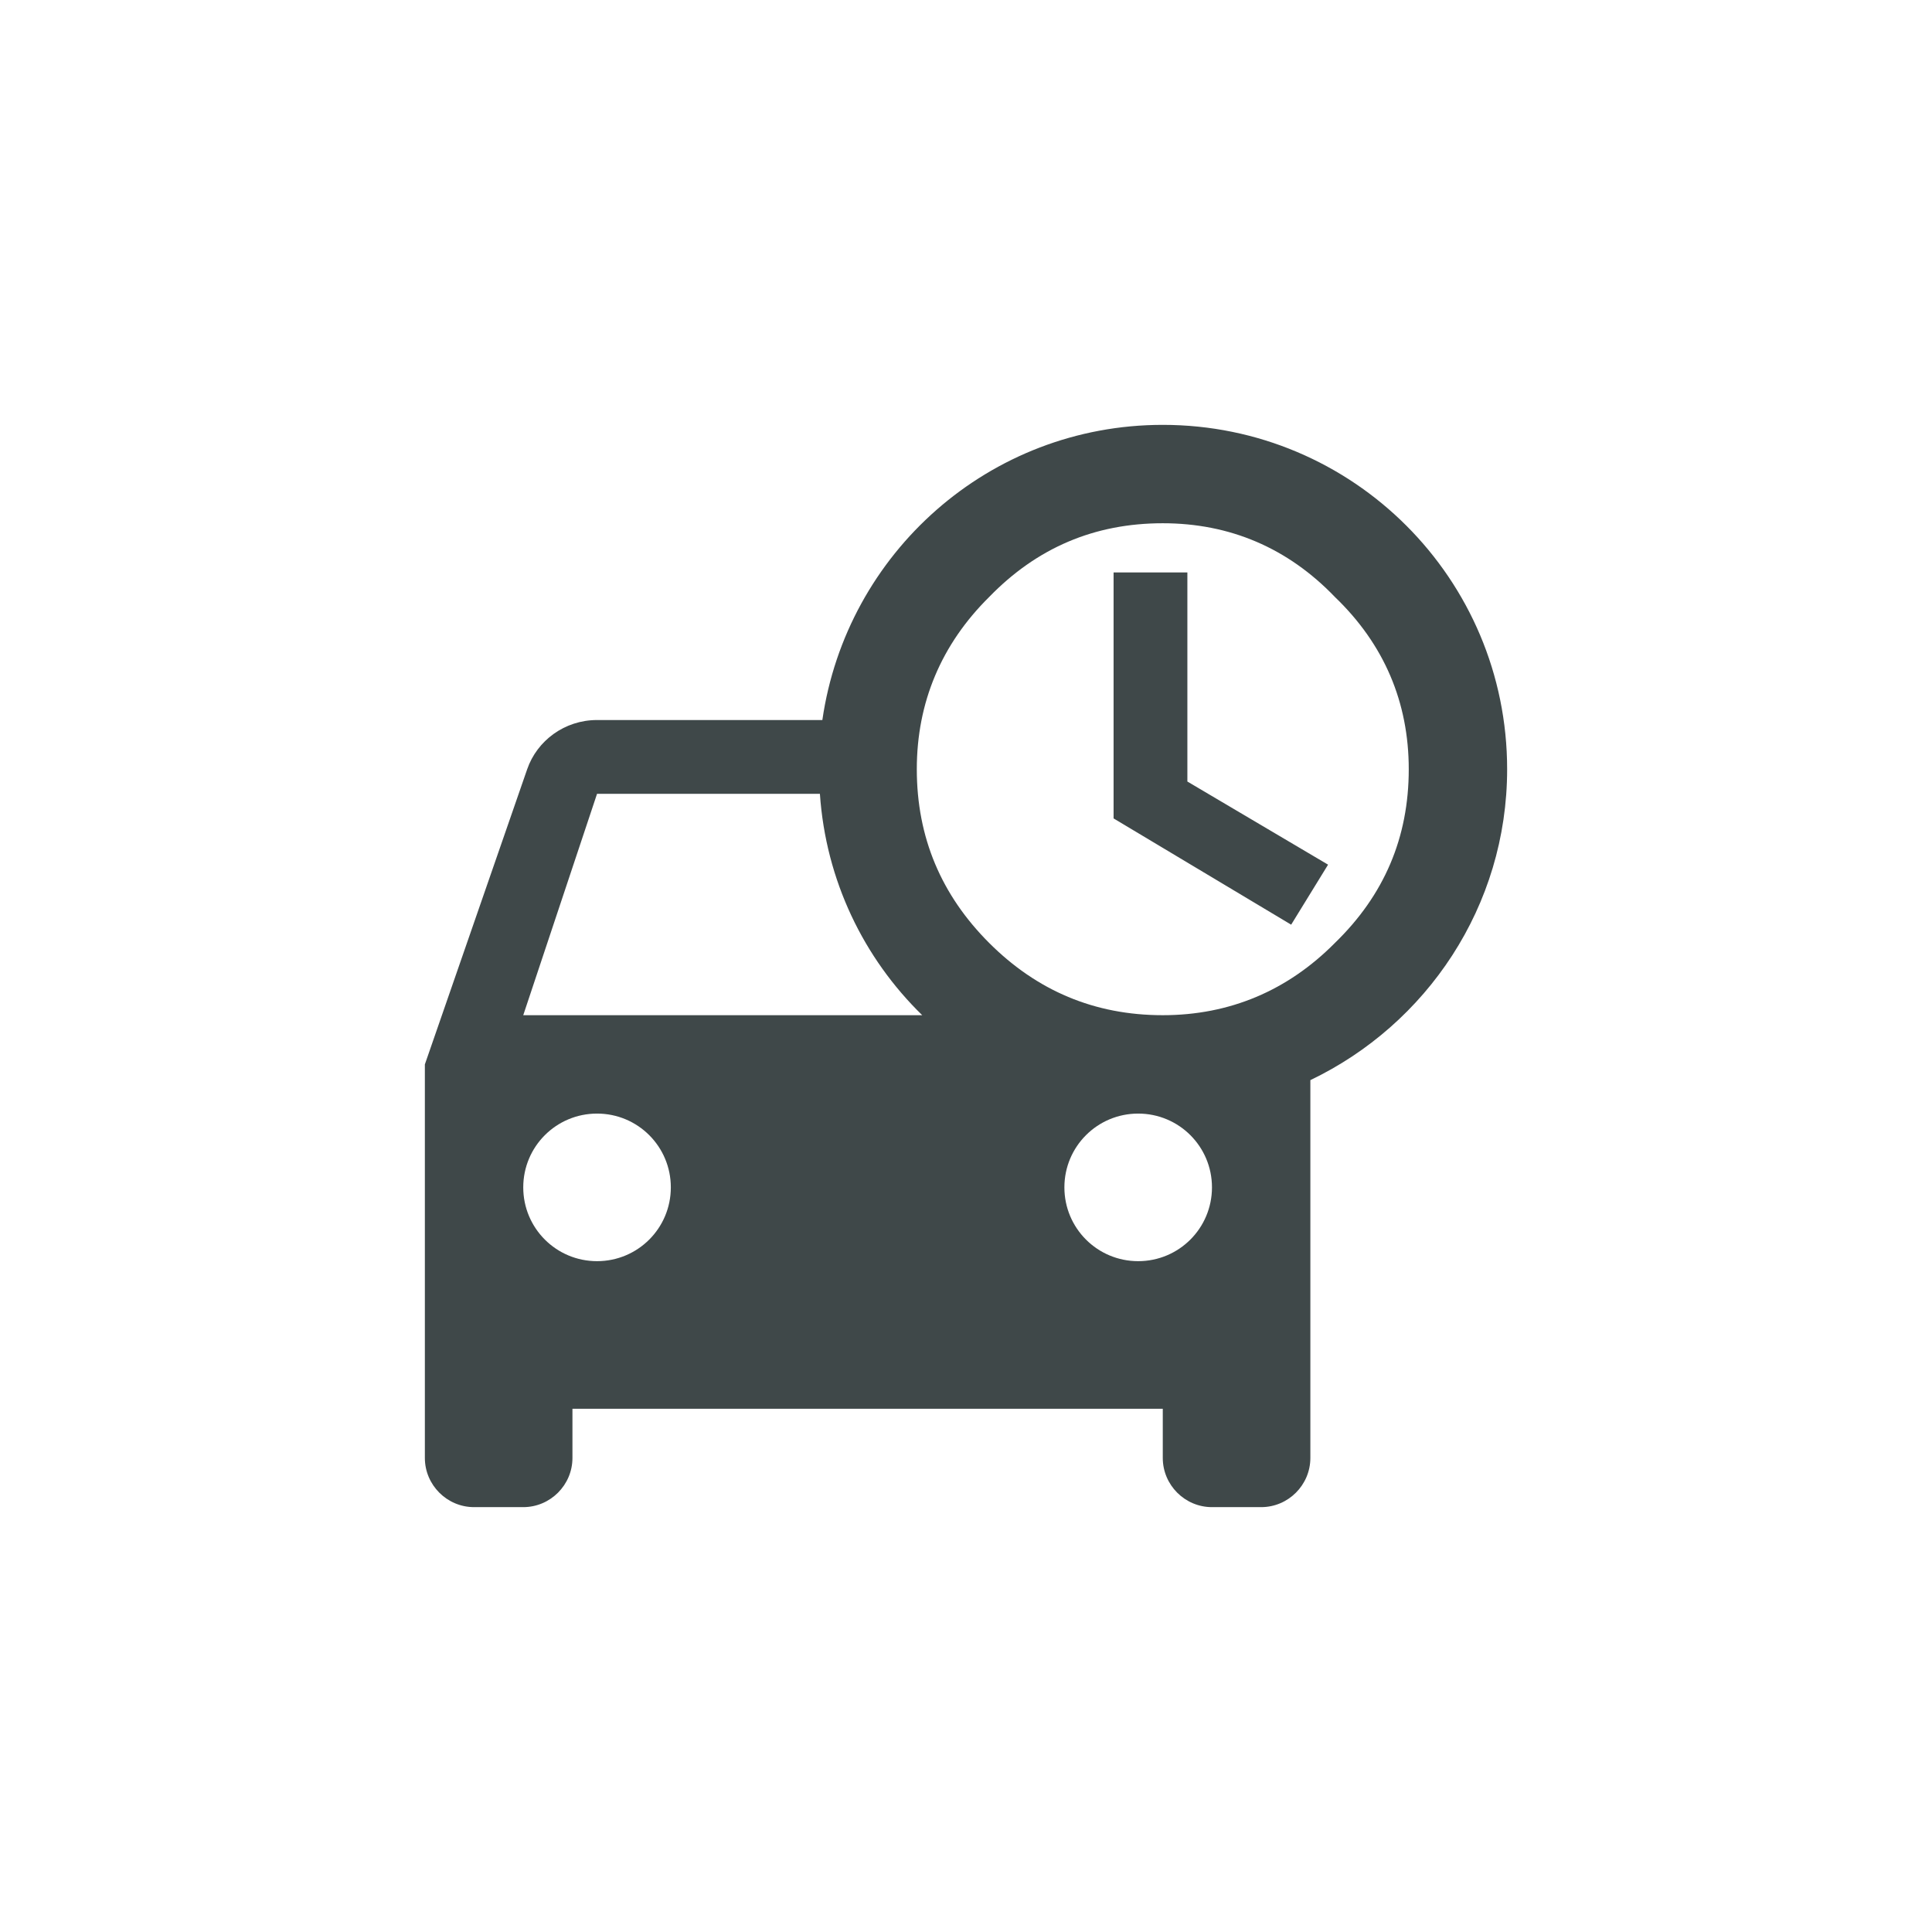 <svg width="108" height="108" viewBox="0 0 108 108" fill="none" xmlns="http://www.w3.org/2000/svg">
<path d="M84.25 43C84.25 32.358 75.642 23.75 65 23.75C55.292 23.75 47.318 30.927 45.97 40.25H33.375C31.56 40.25 30.02 41.405 29.47 43L23.75 59.5V81.5C23.75 83.013 24.988 84.25 26.5 84.25H29.25C30.762 84.25 32 83.013 32 81.5V78.75H65V81.5C65 83.013 66.237 84.25 67.75 84.25H70.5C72.013 84.25 73.25 83.013 73.25 81.5V60.38C79.74 57.273 84.25 50.672 84.25 43ZM33.375 44.375H45.833C46.163 49.215 48.28 53.56 51.553 56.75H29.25L33.375 44.375ZM33.375 70.5C31.093 70.5 29.25 68.657 29.25 66.375C29.25 64.093 31.093 62.25 33.375 62.25C35.657 62.25 37.5 64.093 37.5 66.375C37.5 68.657 35.657 70.5 33.375 70.5ZM63.625 70.5C61.343 70.5 59.5 68.657 59.5 66.375C59.5 64.093 61.343 62.25 63.625 62.25C65.907 62.25 67.75 64.093 67.75 66.375C67.75 68.657 65.907 70.5 63.625 70.5ZM65 56.75C61.178 56.75 57.96 55.375 55.292 52.708C52.625 50.04 51.25 46.822 51.25 43C51.25 39.26 52.625 36.015 55.292 33.375C57.96 30.625 61.178 29.25 65 29.25C68.74 29.25 71.985 30.625 74.625 33.375C77.375 36.015 78.75 39.26 78.75 43C78.75 46.822 77.375 50.04 74.625 52.708C71.985 55.375 68.74 56.75 65 56.75ZM66.375 43.688L74.24 48.335L72.177 51.69L62.25 45.75V32H66.375V43.688Z" fill="#3F4849"/>
</svg>
